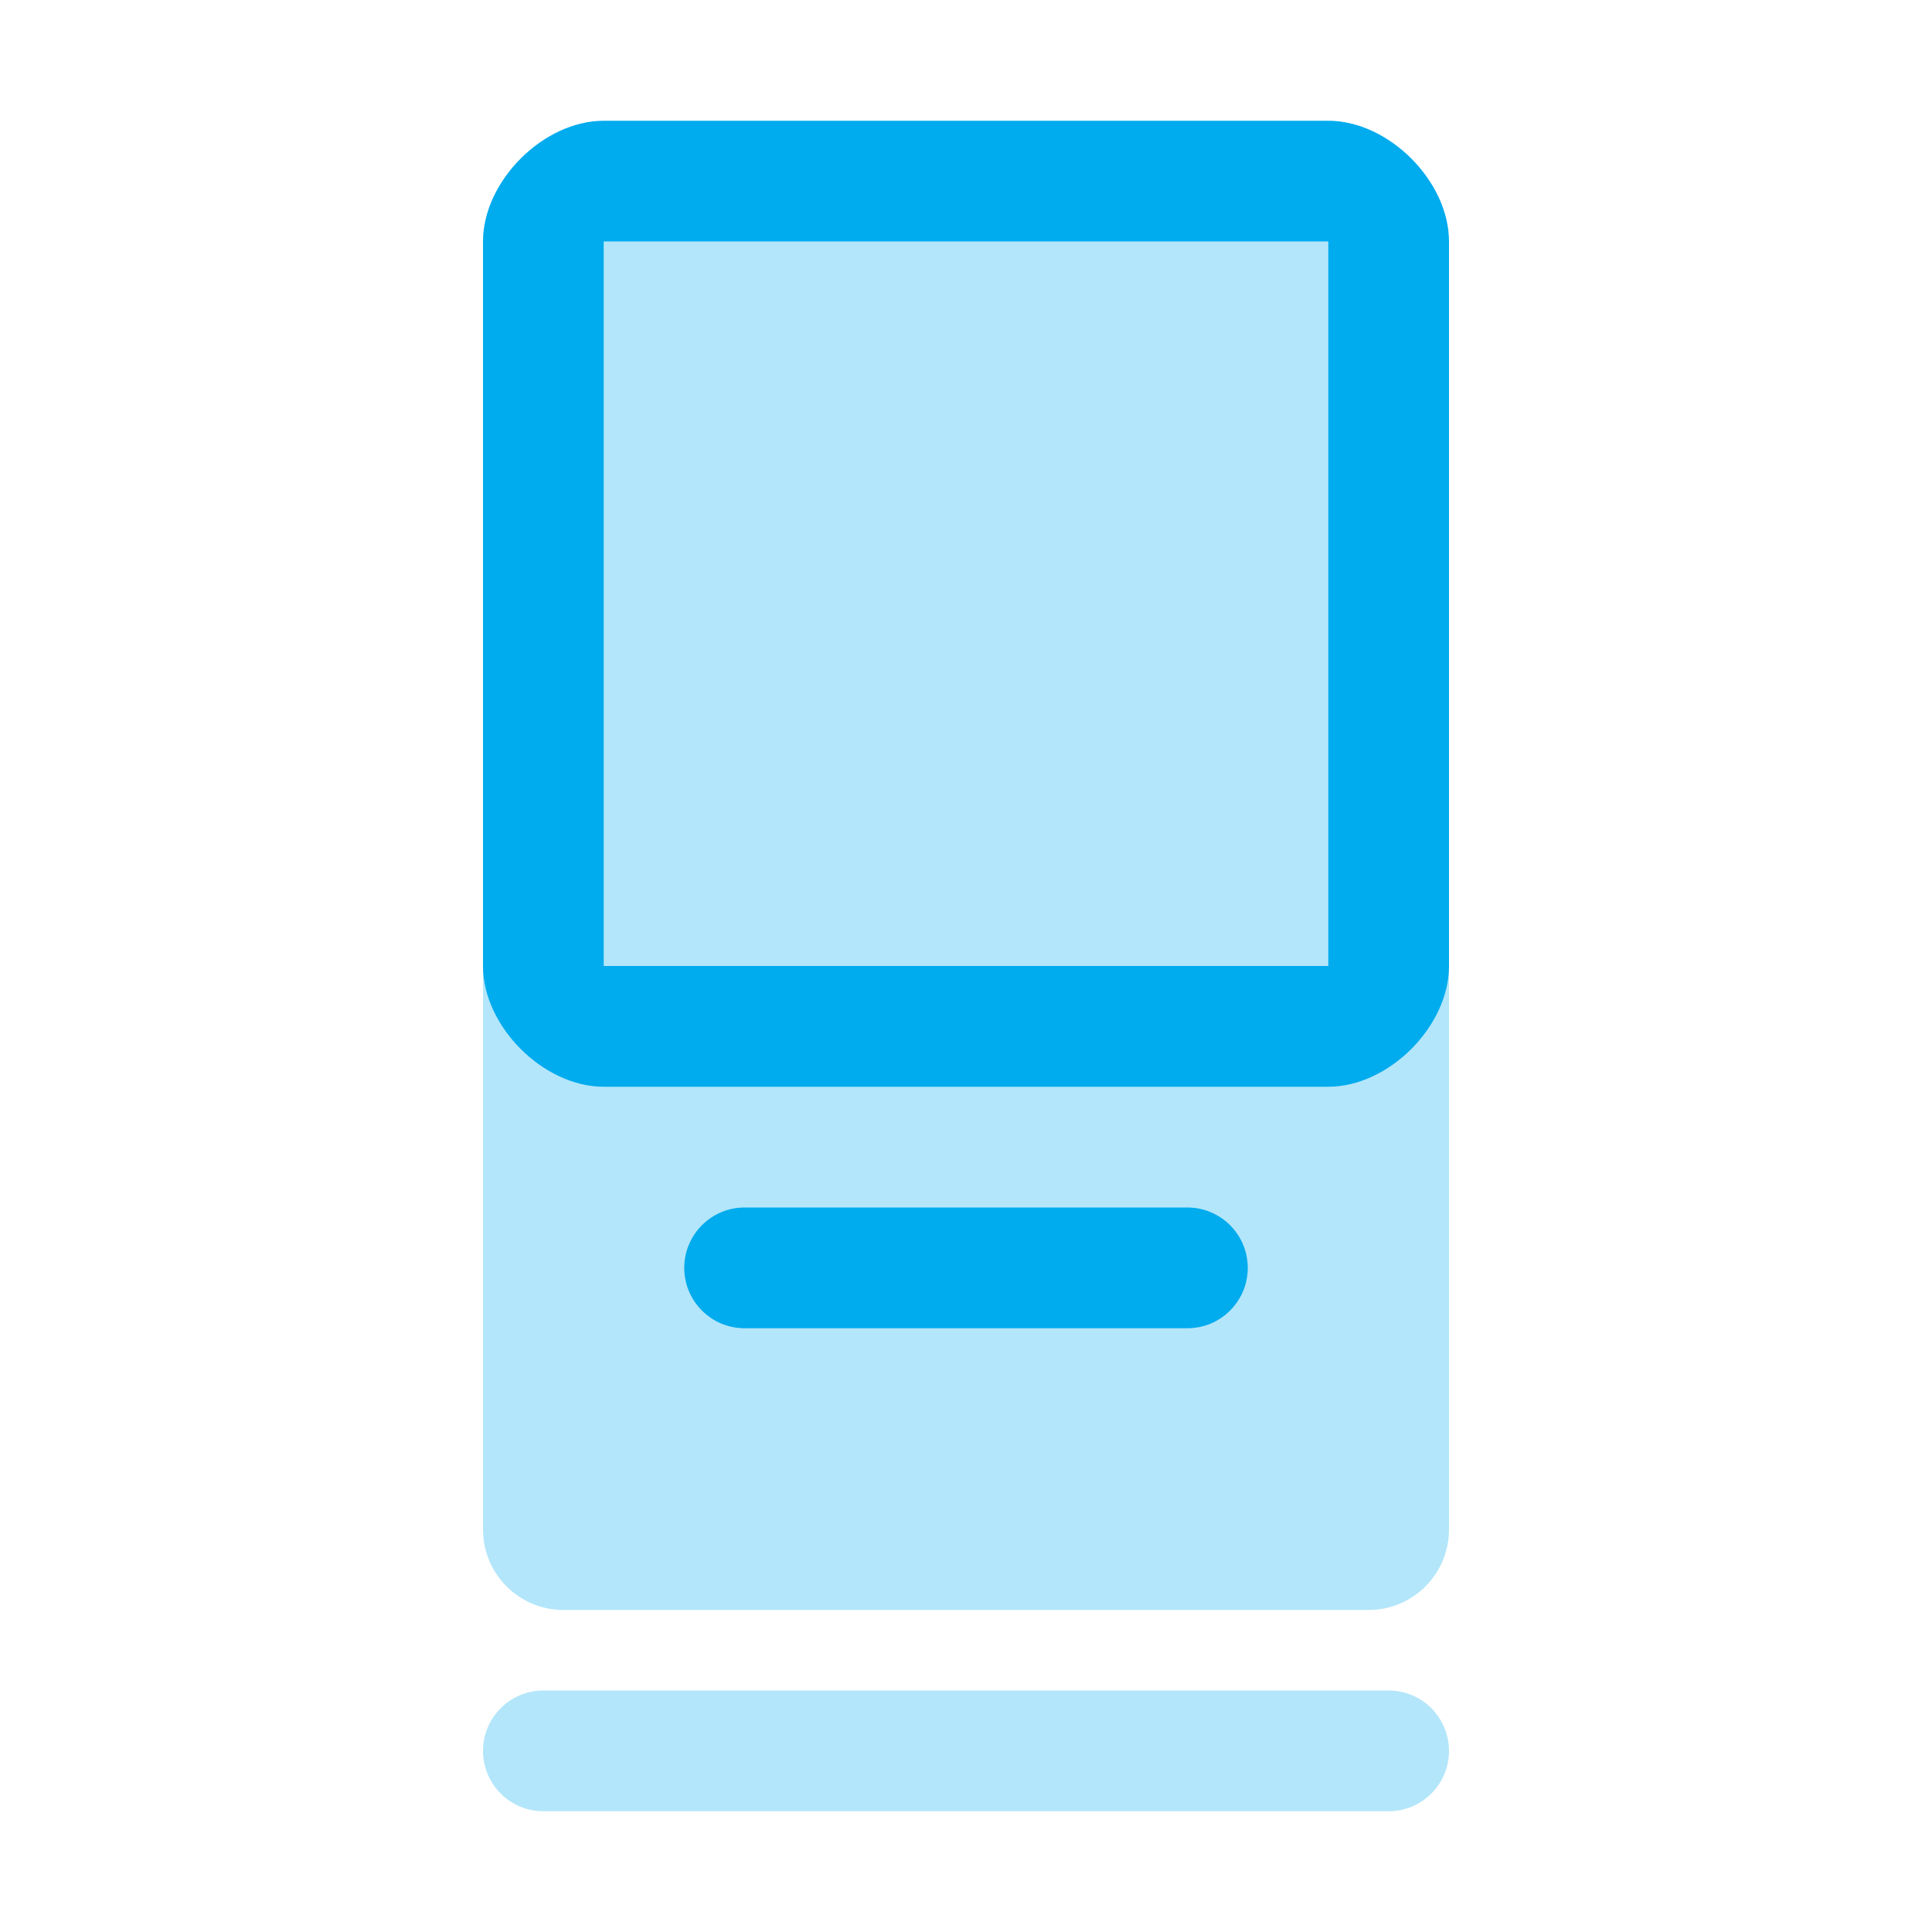 <svg width="48" height="48" viewBox="0 0 48 48" fill="none" xmlns="http://www.w3.org/2000/svg">
<path fill-rule="evenodd" clip-rule="evenodd" d="M33 3H15C13.5 3 12 4.5 12 6V24C12 25.5 13.5 27 15 27H33C34.5 27 36 25.5 36 24V6C36 4.5 34.5 3 33 3ZM15 24V6H33V24H15Z" fill="#00ABEE"/>
<path opacity="0.3" fill-rule="evenodd" clip-rule="evenodd" d="M15 6V24H33V6H15Z" fill="#00ABEE"/>
<path opacity="0.3" fill-rule="evenodd" clip-rule="evenodd" d="M12 24V38C12 39.105 12.895 40 14 40H34C35.105 40 36 39.105 36 38V24H12Z" fill="#00ABEE"/>
<path opacity="0.3" fill-rule="evenodd" clip-rule="evenodd" d="M13.5 42C12.672 42 12 42.672 12 43.5C12 44.328 12.672 45 13.5 45H34.5C35.328 45 36 44.328 36 43.5C36 42.672 35.328 42 34.5 42H13.5Z" fill="#00ABEE"/>
<path d="M17 31.5C17 30.672 17.672 30 18.5 30H29.5C30.328 30 31 30.672 31 31.5C31 32.328 30.328 33 29.5 33H18.5C17.672 33 17 32.328 17 31.5Z" fill="#00ABEE"/>
</svg>
